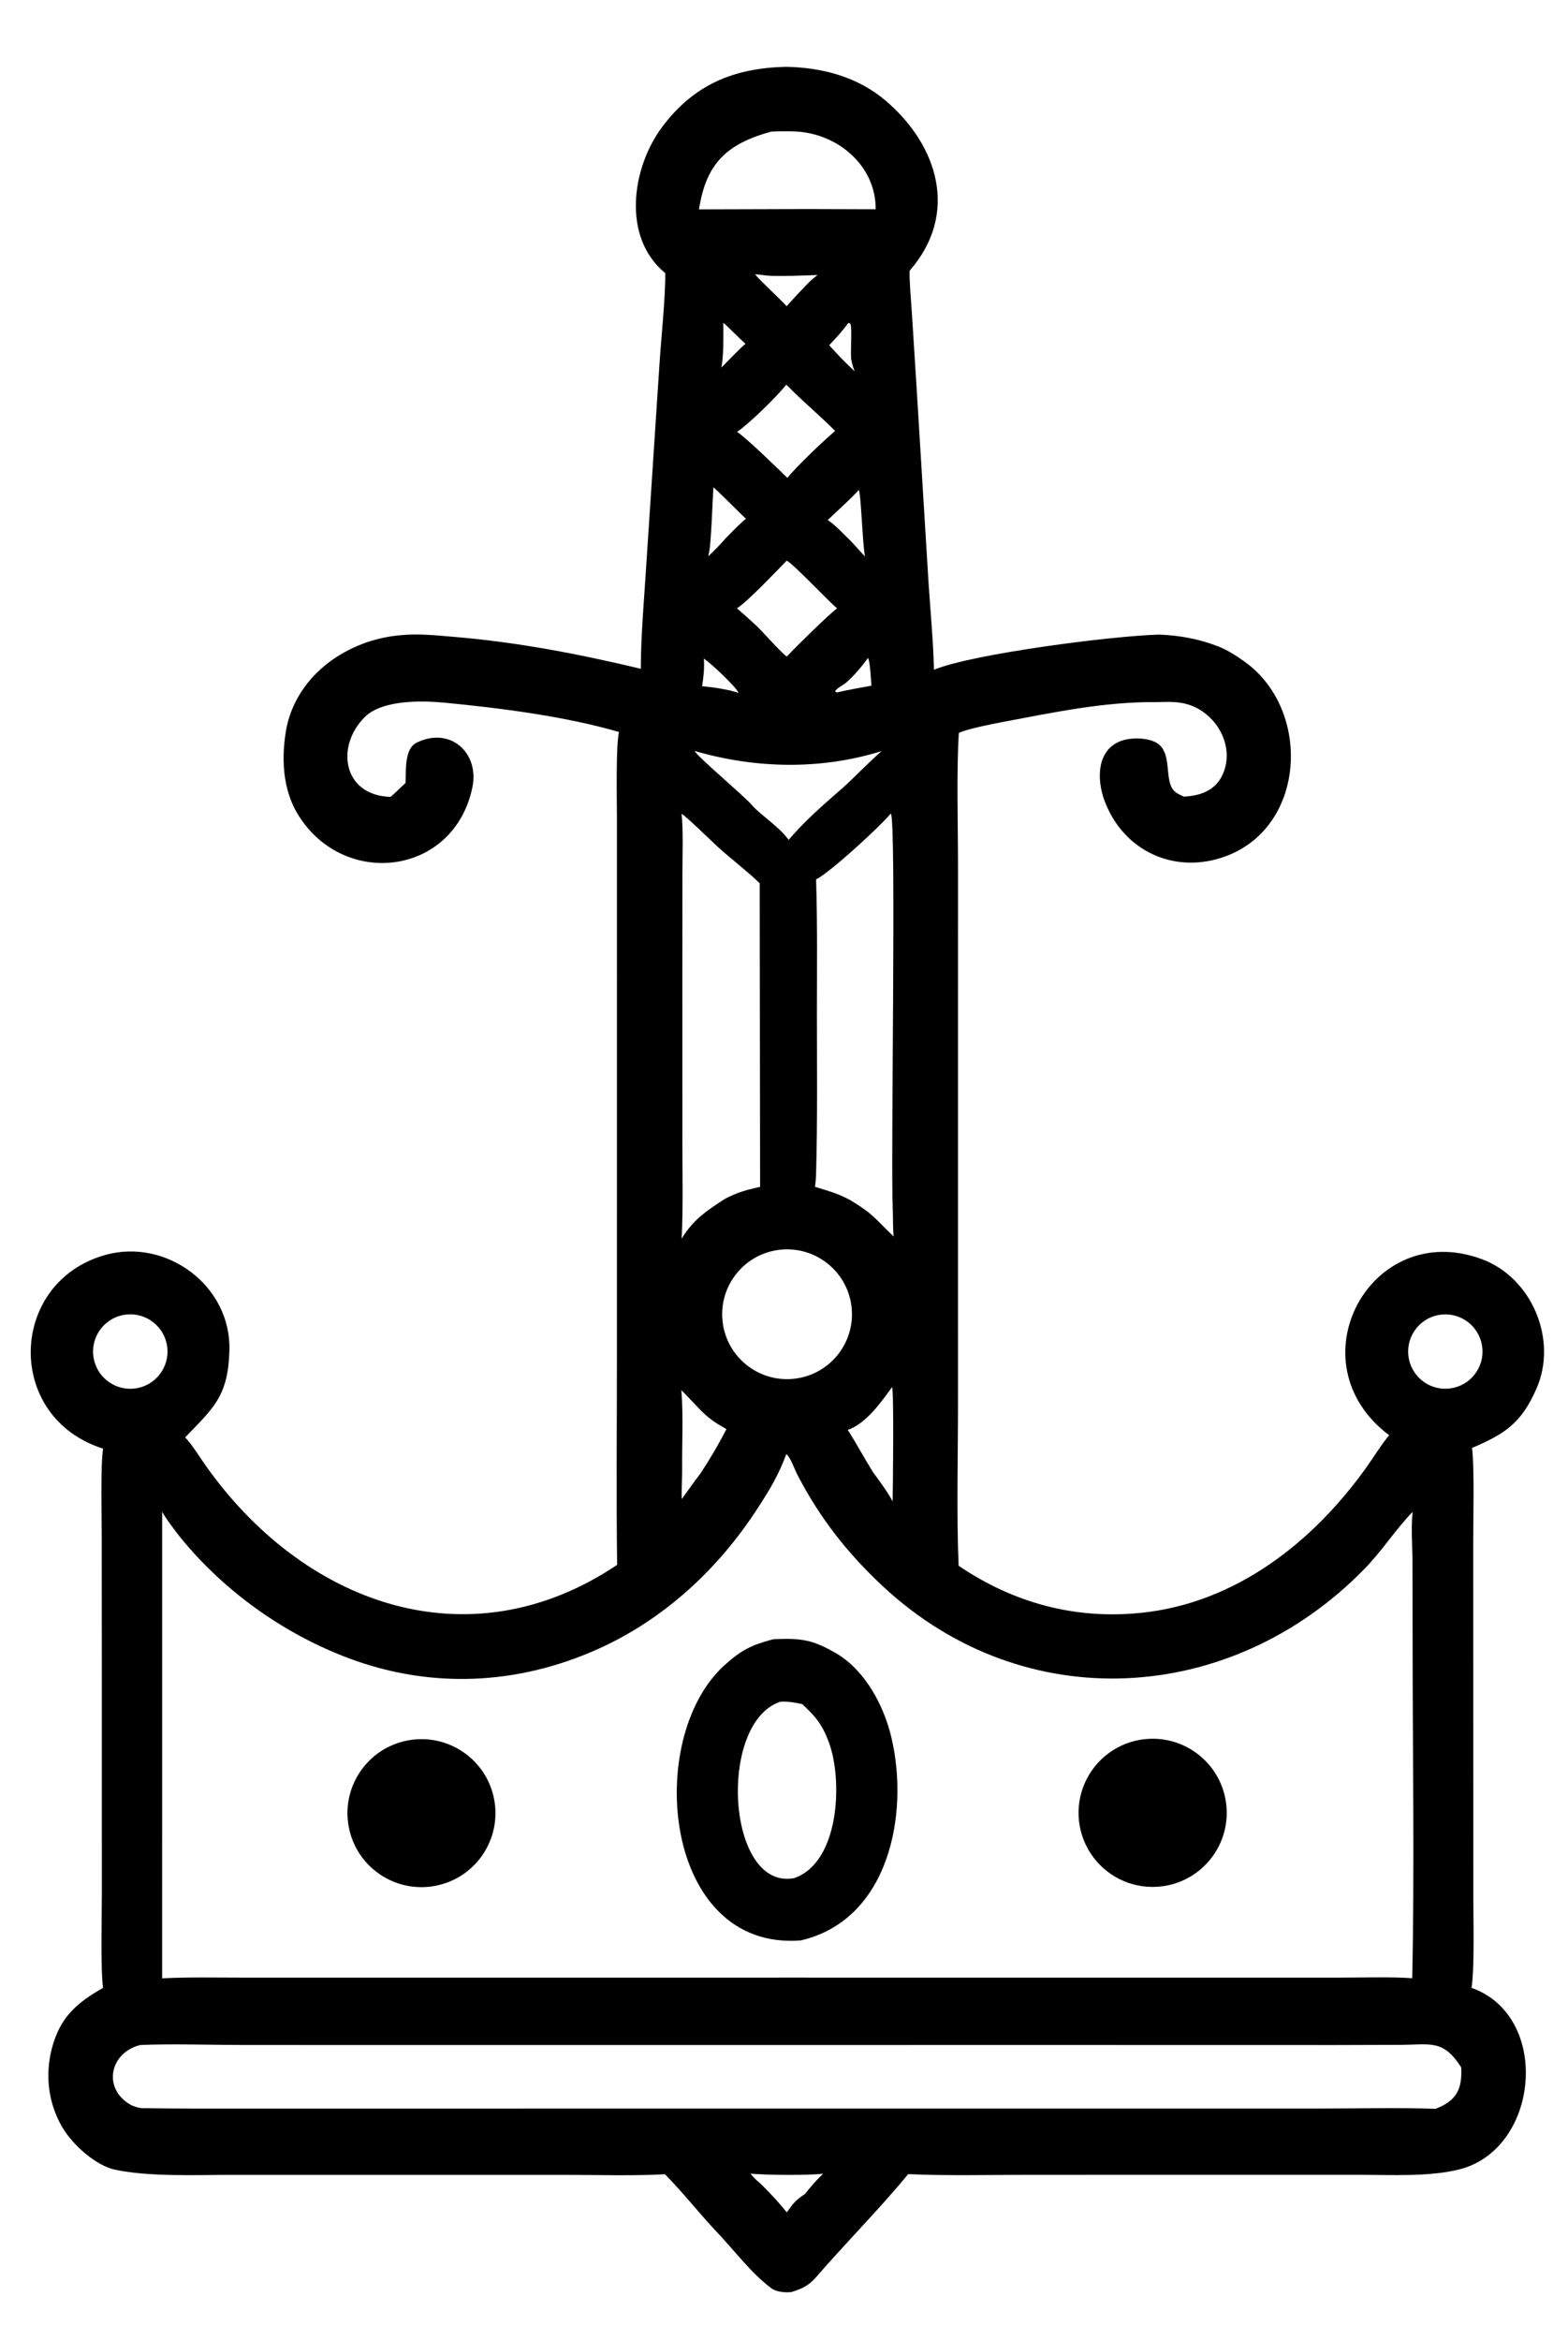<?xml version="1.0" encoding="utf-8" ?><svg xmlns="http://www.w3.org/2000/svg" xmlns:xlink="http://www.w3.org/1999/xlink" width="514" height="767" viewBox="0 0 514 767"><path d="M257.571 21.897C269.44 22.081 281.133 25.165 290.292 32.96C307.639 47.724 314.376 70.189 298.179 88.711C298.075 92.411 298.648 98.29 298.889 102.143L300.437 126.518L304.246 188.778C304.811 198.201 305.992 210.269 306.145 219.463C318.979 214.201 364.945 208.316 380.031 207.943C386.612 208.186 393.338 209.421 399.462 211.868C402.567 213.108 405.464 214.993 408.139 216.921C429.767 232.511 428.288 270.499 402.096 280.464C385.334 286.84 368.086 278.983 361.969 262.109C359.496 255.289 359.536 245.773 367.376 242.826C370.532 241.627 375.779 241.635 378.82 243.238C383.718 245.819 382.176 252.704 383.672 257.082C384.49 259.483 385.886 260.012 388.048 261.034C394.038 260.734 399.151 258.734 401.296 252.544C404.412 243.551 398.348 233.596 389.522 230.858C385.933 229.744 382.69 230.012 378.995 230.073C361.928 229.89 345.048 233.518 328.353 236.647C325.319 237.218 316.82 238.902 314.314 240.164C313.521 252.515 314.043 270.762 314.042 283.489L314.039 363.117L314.04 460.046C314.041 476.843 313.526 496.557 314.247 513.065C332.182 525.226 352.377 530.732 374.075 528.492C405.074 525.293 430.385 505.41 447.982 480.729C450.335 477.429 452.513 473.796 455.072 470.659L455.378 470.288C423.607 446.459 449.292 399.085 485.738 412.59C502.171 418.678 510.682 438.948 503.689 454.966C498.764 466.248 493.439 469.819 482.552 474.454C483.348 480.937 482.929 497.849 482.928 505.101L482.94 564.563L482.962 621.873C482.963 629.071 483.385 645.219 482.369 651.37C508.635 660.669 504.688 704.419 478.182 710.915C468.347 713.325 456.191 712.646 446.028 712.643L404.901 712.635L336.888 712.647C324.502 712.648 309.904 712.99 297.706 712.413C288.298 723.846 277.203 734.988 267.465 746.23C265.109 748.949 262.809 750.022 259.441 751.049C257.314 751.276 254.466 751.066 252.677 749.694C246.056 744.618 241.067 737.815 235.325 731.758C229.419 725.528 224.015 718.593 217.987 712.452C208.272 713.021 195.037 712.659 185.124 712.658L125.542 712.658L76.087 712.658C64.177 712.656 49.186 713.346 37.773 710.977C31.379 709.649 23.71 702.715 20.377 696.985C15.793 689.107 14.71 679.818 17.05 671.029C19.723 660.99 25.206 656.268 33.78 651.38C32.938 645.209 33.386 627.568 33.388 620.296L33.383 558.923L33.352 503.48C33.335 497.435 32.928 479.943 33.792 474.686C1.357 464.414 2.759 420.112 34.522 411.218C54.463 405.635 75.856 421.242 75.202 442.584C74.749 457.358 70.263 461.13 60.687 470.995C62.808 473.169 65.26 477.135 67.081 479.737C98.972 525.326 153.31 545.609 202.3 512.777C201.996 490.235 202.227 467.15 202.229 444.565L202.236 319.374L202.232 267.878C202.226 262.044 201.847 244.751 202.897 239.866C185.534 234.753 163.62 231.956 145.553 230.241C138.041 229.527 125.236 229.332 119.569 234.969C109.931 244.555 112.364 260.643 127.992 261.122C129.243 260.155 131.544 257.812 132.923 256.583C133.18 252.459 132.455 245.37 136.617 243.337C147.619 237.964 157.193 246.707 154.855 257.98C148.87 286.836 113.019 291.309 97.865 267.221C92.484 258.668 92.114 247.827 93.995 238.094C97.796 220.765 114.134 209.668 131.117 208.163C137.068 207.531 143.088 208.212 149.03 208.707C169.669 210.425 189.965 214.343 210.063 219.147C210.095 207.81 211.151 196.496 211.849 185.189L216.192 119.151C216.663 111.774 218.217 96.539 218.07 89.492C203.783 77.791 207.056 54.982 217.061 41.605C227.51 27.634 240.645 22.305 257.571 21.897ZM53.158 495.367L53.15 648.26C61.48 647.811 71.385 648.024 79.826 648.024L123.711 648.027L259.06 648.017L395.651 648.025L439.204 648.025C445.866 648.026 456.55 647.724 462.933 648.225C463.7 612.499 463.073 574.535 463.065 538.604L463.015 511.293C462.971 506.251 462.516 500.269 463.071 495.404C457.581 501.041 453.054 508.167 447.338 514.033C403.681 558.827 335.771 563.004 289.42 519.799C277.749 508.921 268.815 497.513 261.403 483.278C260.544 481.628 259.055 477.38 257.764 476.484C255.134 483.532 252.212 488.339 248.078 494.666C235.138 514.472 217.383 530.868 195.597 540.541C169.58 552.092 141.437 553.439 114.623 543.482C93.339 535.577 73.621 521.564 59.268 503.951C57.657 501.975 54.315 497.543 53.158 495.367ZM470.578 691.022C477.558 688.32 479.325 684.504 479.008 677.468C473.111 668.158 468.985 670.023 458.871 670.053L437.436 670.113L355.573 670.096L148.338 670.104L79.876 670.096C69.443 670.092 56.018 669.659 45.955 670.102C35.917 672.646 33.608 684.33 42.697 689.624C43.694 690.205 45.49 690.772 46.609 690.792C58.31 691.001 70.033 690.933 81.736 690.934L149.442 690.933L363.071 690.926L433.247 690.924C445.102 690.923 458.882 690.566 470.578 691.022ZM223.444 405.922C227.167 399.647 231.782 396.641 237.638 392.837C241.825 390.638 244.649 389.955 249.166 388.897L249.035 289.415C244.787 285.318 239.591 281.411 235.169 277.38C233.593 275.944 224.419 266.999 223.421 266.673C224.018 271.604 223.706 280.69 223.7 286.044L223.676 320.891L223.686 374.448C223.688 384.446 223.961 396.075 223.444 405.922ZM267.517 288.175C267.977 302.666 267.793 317.26 267.791 331.775C267.788 349.201 267.999 366.693 267.53 384.113C267.488 385.69 267.405 387.342 267.149 388.898C271.484 390.236 274.907 391.122 278.872 393.349C286.395 397.88 286.771 399.296 292.955 405.17C292.654 402.72 292.754 398.307 292.659 396.404C291.918 381.415 293.892 268.937 292.021 266.557C288.352 270.963 272.435 285.6 267.517 288.175ZM260.919 451.717C272.629 450.099 280.773 439.248 279.052 427.556C277.331 415.865 266.406 407.819 254.726 409.64C243.19 411.44 235.26 422.199 236.96 433.747C238.659 445.295 249.353 453.316 260.919 451.717ZM263.861 718.924C266.044 716.24 267.187 714.833 269.667 712.431L269.84 712.266C265.006 712.863 251.142 712.743 246.038 712.248C247.496 714.179 248.381 714.587 250.042 716.249C252.85 719.06 255.422 721.848 257.91 724.943C260.102 721.913 260.698 721.018 263.861 718.924ZM232.18 182.284C234.454 180.133 235.919 178.619 237.985 176.268C240.071 174.167 242.253 171.853 244.526 169.98C242.675 168.351 234.853 160.303 233.845 159.707C233.582 163.962 233.135 177.561 232.494 180.684L232.18 182.284ZM227.688 246.071C228.522 247.885 244.028 260.89 246.541 263.871C249.087 266.89 255.243 270.691 258.539 275.224C263.513 269.232 270.313 263.311 276.257 258.168C280.758 254.094 284.224 250.302 289.007 246.118C269.02 252.346 247.69 251.884 227.688 246.071ZM287.052 68.573C287.151 54.169 274.386 43.491 260.239 43.056C257.88 42.983 255.186 43.008 252.834 43.122C238.147 47.129 231.441 53.635 229.135 68.606L264.586 68.501L287.052 68.573ZM271.334 170.393C274.217 172.364 276.295 174.832 278.83 177.213L283.563 182.366C282.762 178.933 282.236 161.376 281.512 160.575C278.548 163.777 274.56 167.353 271.334 170.393ZM257.855 100.341C259.533 98.518 261.364 96.433 263.091 94.692C264.958 92.683 265.793 91.793 267.996 90.119C262.888 90.302 257.767 90.525 252.656 90.382C250.797 90.33 249.295 89.96 247.546 89.877C248.405 91.28 255.937 98.143 257.855 100.341ZM237.108 105.784C237.111 110.689 237.287 115.599 236.497 120.439L240.875 115.969C242.003 114.858 243.173 113.646 244.386 112.643C242.867 111.386 237.69 106.089 237.108 105.784ZM271.82 113.13C273.486 114.947 275.108 116.735 276.856 118.476L280.149 121.683C279.613 120.179 279.344 119.377 279.06 117.835C278.681 115.772 279.445 107.275 278.722 106.018L278.056 105.823C276.146 108.548 274.072 110.692 271.82 113.13ZM284.521 215.607C282.471 218.475 280.102 221.255 277.45 223.608C276.229 224.691 274.197 225.475 273.763 226.56L274.308 226.912C277.989 226.036 281.926 225.373 285.666 224.684C285.486 222.832 285.249 216.585 284.521 215.607ZM257.896 183.715C254.816 186.826 244.567 197.656 241.553 199.311C243.873 201.298 246.077 203.277 248.206 205.292C250.14 207.122 256.285 214.138 257.931 215.132C260.093 212.755 272.3 200.692 274.418 199.359C271.179 196.635 260.118 184.806 257.896 183.715ZM230.161 224.879C233.912 225.167 238.568 225.912 242.149 227.041C240.807 224.576 233.139 217.418 230.722 215.792C230.97 219.051 230.62 221.658 230.161 224.879ZM273.76 141.231C269.383 136.743 264.543 132.742 260.081 128.339C259.593 127.857 258.227 126.411 257.711 126.082C254.838 129.803 245.514 138.897 241.598 141.534C244.292 143.107 255.458 154.007 258.096 156.597C260.853 153.12 270.093 144.259 273.76 141.231ZM223.354 455.539C224.047 464.08 223.516 473.275 223.613 481.85C223.634 483.698 223.337 489.801 223.488 491.191C225.512 488.489 227.608 485.383 229.619 482.801C233.076 477.573 235.236 473.824 238.135 468.3C234.259 466.085 232.332 464.84 229.151 461.57C228.441 460.841 223.611 455.677 223.354 455.539ZM292.432 454.519C288.972 459.294 283.883 466.513 277.91 468.555C280.656 472.847 283.322 477.813 286.149 482.354C288.401 485.461 290.779 488.589 292.604 491.957C292.702 488.23 293.063 456.211 292.432 454.519ZM470.987 431.023C466.697 432.037 463.289 435.287 462.075 439.522C460.861 443.758 462.029 448.319 465.131 451.45C468.232 454.581 472.784 455.793 477.032 454.62C482.323 453.16 485.984 448.344 485.974 442.858C485.965 437.371 482.288 432.568 476.992 431.125C475.03 430.591 472.966 430.556 470.987 431.023ZM40.294 430.918C35.978 431.79 32.466 434.919 31.105 439.105C29.744 443.292 30.746 447.887 33.726 451.128C36.706 454.369 41.202 455.754 45.49 454.751C51.98 453.232 56.05 446.788 54.631 440.277C53.212 433.766 46.828 429.599 40.294 430.918Z"/><path d="M253.459 537.139C262.342 536.769 266.212 537.098 274.331 541.892C283.738 547.545 289.734 558.942 292.198 569.311C298.13 594.277 291.501 629.053 262.553 635.825C217.385 639.424 211.068 569.7 237.368 545.774C243.054 540.602 246.254 539.088 253.459 537.139ZM260.315 615.421C275.245 610.303 276.335 583.357 271.692 570.867C269.548 565.101 267.33 562.413 262.963 558.396C260.385 557.842 258.34 557.47 255.682 557.643C235.098 564.739 238.26 619.57 260.315 615.421Z"/><path d="M377.012 569.759C390.29 569.306 401.468 579.602 402.1 592.869C402.733 606.135 392.585 617.447 379.324 618.259C370.585 618.794 362.234 614.585 357.467 607.243C352.7 599.902 352.255 590.564 356.302 582.802C360.349 575.04 368.261 570.057 377.012 569.759Z"/><path d="M133.587 570.319C146.775 567.789 159.508 576.454 161.992 589.646C164.475 602.838 155.763 615.537 142.557 617.973C129.418 620.396 116.792 611.74 114.321 598.614C111.85 585.487 120.465 572.835 133.587 570.319Z"/></svg>